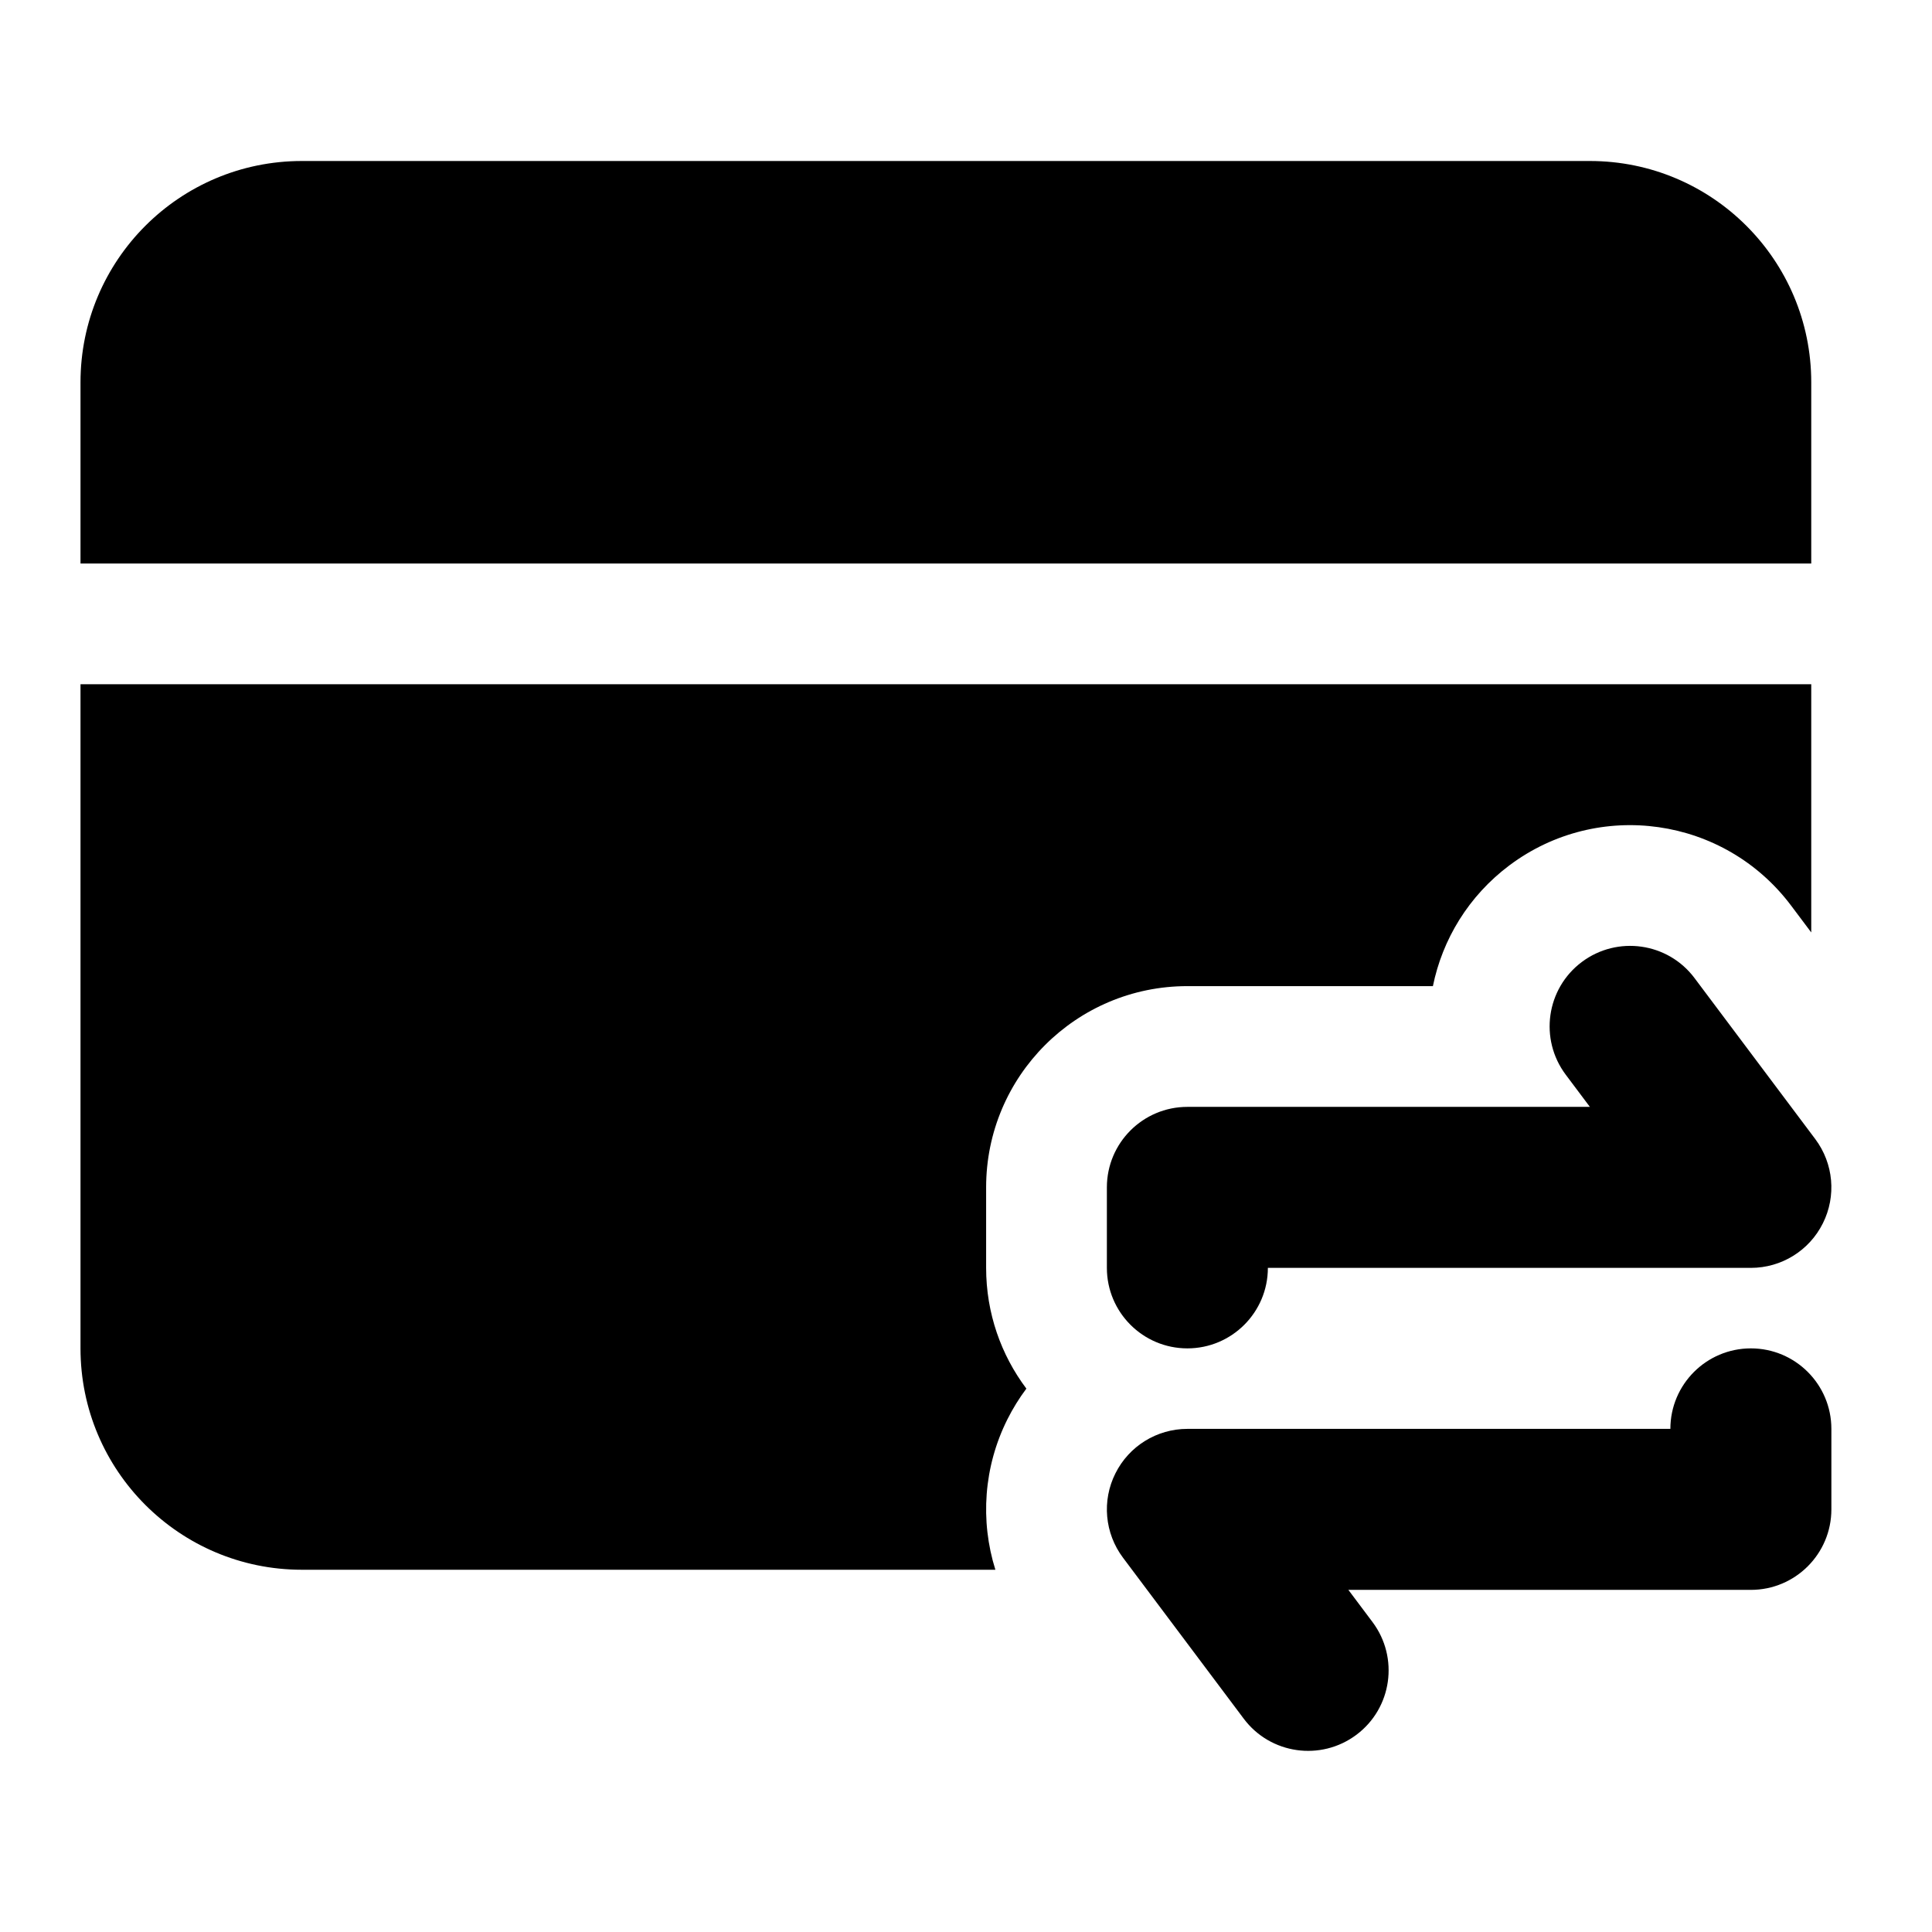 <svg width="24" height="24" viewBox="0 0 24 24" xmlns="http://www.w3.org/2000/svg">
    <path fill-rule="evenodd" clip-rule="evenodd" d="M19.65 11.95C20.092 11.619 20.719 11.708 21.05 12.15L22.55 14.15C22.777 14.453 22.814 14.858 22.644 15.197C22.475 15.536 22.129 15.75 21.75 15.75H15.75C15.75 16.302 15.302 16.75 14.75 16.75C14.198 16.75 13.75 16.302 13.75 15.75V14.75C13.75 14.198 14.198 13.75 14.75 13.75H19.75L19.45 13.35C19.119 12.908 19.208 12.281 19.65 11.95ZM21.75 16.75C22.302 16.75 22.75 17.198 22.75 17.75V18.75C22.75 19.302 22.302 19.75 21.75 19.75H16.75L17.05 20.15C17.381 20.592 17.292 21.219 16.85 21.55C16.408 21.881 15.781 21.792 15.45 21.35L13.95 19.35C13.723 19.047 13.686 18.642 13.856 18.303C14.025 17.964 14.371 17.75 14.75 17.75H20.75C20.75 17.198 21.198 16.75 21.75 16.75Z"/>
    <path d="M1 4.75C1 3.231 2.231 2 3.75 2H19.75C21.269 2 22.5 3.231 22.5 4.75V7H1V4.75Z"/>
    <path d="M1 8.5H22.5V11.583L22.25 11.25C21.422 10.146 19.855 9.922 18.75 10.75C18.241 11.132 17.918 11.671 17.8 12.25H14.75C13.369 12.25 12.25 13.369 12.25 14.75V15.75C12.25 16.313 12.436 16.832 12.75 17.25C12.661 17.369 12.582 17.496 12.514 17.632C12.219 18.221 12.174 18.892 12.365 19.5H3.75C2.231 19.5 1 18.269 1 16.75V8.5Z"/>
</svg>
